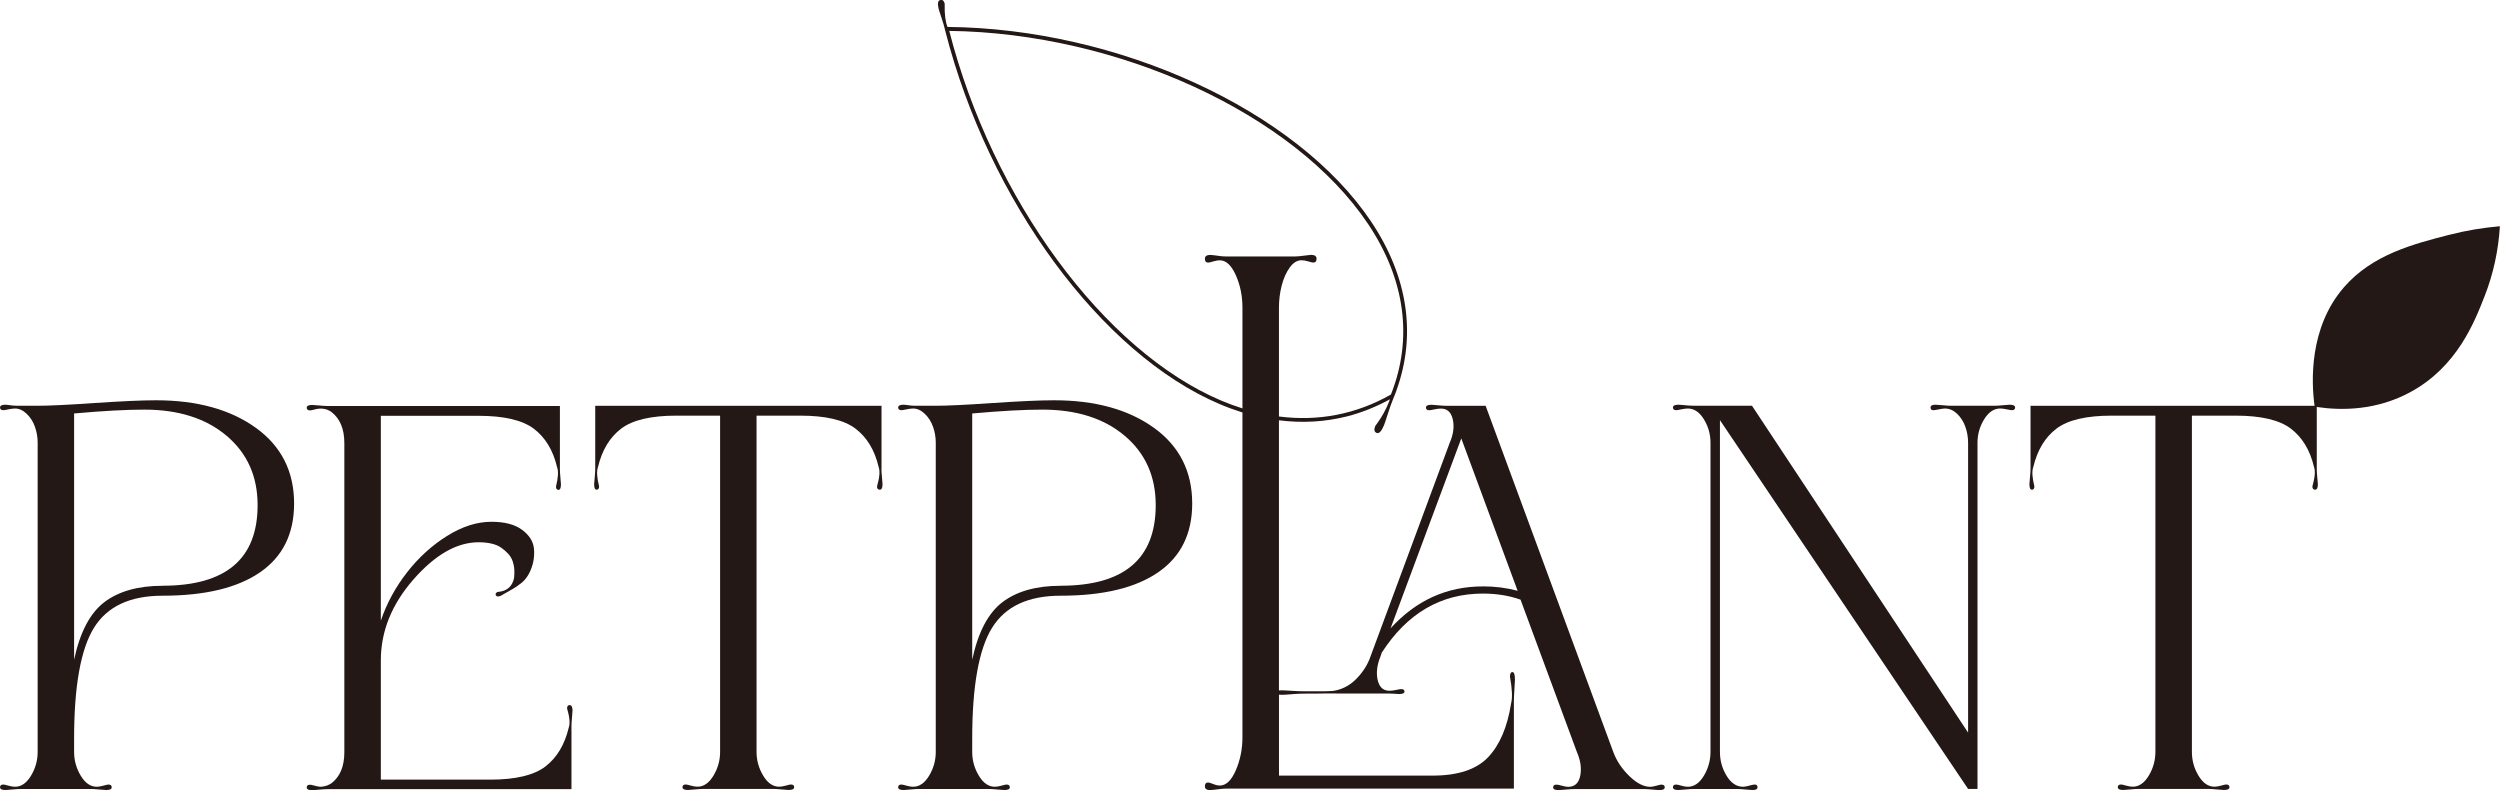 <?xml version="1.0" encoding="UTF-8"?>
<svg id="_레이어_2" data-name="레이어 2" xmlns="http://www.w3.org/2000/svg" viewBox="0 0 473.3 149.58">
  <defs>
    <style>
      .cls-1 {
        fill: #231815;
        stroke-width: 0px;
      }
    </style>
  </defs>
  <g id="_레이어_1-2" data-name="레이어 1">
    <g>
      <path class="cls-1" d="m48.45,81.01c-4.81-3.48-11.13-5.23-18.94-5.23-2.65,0-6.52.18-11.61.52-5.09.35-8.68.52-10.78.52h-3.98c-.28,0-.54-.02-.78-.05-.24-.03-.51-.07-.78-.1-.28-.03-.45-.05-.52-.05-.7,0-1.05.18-1.05.52s.21.52.63.52c.14,0,.45-.05.94-.16.49-.1.91-.16,1.26-.16.77,0,1.5.33,2.2.99.7.66,1.22,1.48,1.57,2.46.35.98.52,1.99.52,3.03v58.54c0,1.6-.42,3.1-1.26,4.5-.84,1.39-1.85,2.09-3.03,2.09-.35,0-.77-.07-1.26-.21-.49-.14-.8-.21-.94-.21-.42,0-.63.17-.63.52s.35.52,1.05.52c.14,0,.56-.04,1.26-.1.7-.07,1.26-.1,1.67-.1h13.18c.35,0,.89.03,1.62.1.73.07,1.17.1,1.31.1.7,0,1.05-.17,1.05-.52s-.21-.52-.63-.52c-.14,0-.45.07-.94.21-.49.14-.91.21-1.26.21-1.19,0-2.2-.7-3.03-2.09-.84-1.39-1.26-2.89-1.26-4.5v-2.51c0-9.97,1.26-16.97,3.77-21.01,2.51-4.04,6.84-6.06,12.98-6.06,8.02,0,14.18-1.48,18.47-4.44,4.29-2.96,6.43-7.3,6.43-13.01,0-6.06-2.41-10.84-7.22-14.32Zm-17.68,29.89c-4.6,0-8.27,1.03-10.99,3.08-2.72,2.06-4.64,5.7-5.75,10.92v-46.62c5.44-.49,9.87-.73,13.29-.73,6.49,0,11.68,1.66,15.59,4.96,3.91,3.31,5.86,7.68,5.86,13.12,0,10.18-6,15.26-18,15.26Z"/>
      <path class="cls-1" d="m107.88,133.48c-.35,0-.52.21-.52.63.49,1.67.59,2.89.31,3.66-.77,3.21-2.23,5.65-4.39,7.32-2.16,1.67-5.65,2.51-10.46,2.51h-20.72v-22.58c0-5.5,2.06-10.61,6.17-15.31,4.11-4.7,8.23-7.05,12.35-7.05.91,0,1.73.09,2.46.26.73.17,1.34.44,1.83.78.49.35.92.73,1.31,1.15.38.42.66.89.84,1.41.17.52.28,1.04.31,1.57.03.52.02,1.06-.05,1.62-.35,1.6-1.36,2.47-3.03,2.61-.14,0-.26.07-.37.21-.1.14-.12.28-.05.42.14.28.45.31.94.1,2.02-1.11,3.17-1.81,3.45-2.09.98-.63,1.73-1.59,2.25-2.88.52-1.29.71-2.61.58-3.97-.14-1.36-.89-2.54-2.25-3.55-1.36-1.01-3.3-1.52-5.81-1.52-2.72,0-5.51.89-8.37,2.67-2.86,1.78-5.39,4.08-7.59,6.9-2.2,2.82-3.86,5.87-4.97,9.15v-38.78h18.52c4.81,0,8.3.82,10.46,2.46,2.16,1.64,3.63,4.06,4.39,7.27.28.77.21,1.98-.21,3.66,0,.42.16.63.47.63s.47-.35.47-1.04c0-.14-.04-.56-.1-1.25-.07-.69-.1-1.25-.1-1.67v-11.92h-43.95c-.42,0-.98-.03-1.67-.1-.7-.07-1.12-.1-1.26-.1-.7,0-1.05.18-1.05.52s.21.52.63.52c.14,0,.47-.07.99-.21.52-.14,1.05-.17,1.57-.1.52.07,1.03.28,1.52.63,1.6,1.25,2.41,3.21,2.41,5.85v58.54c0,2.65-.8,4.6-2.41,5.85-.42.28-.84.47-1.26.57-.42.1-.77.14-1.05.1-.28-.03-.61-.1-.99-.21-.38-.1-.65-.16-.78-.16-.42,0-.63.17-.63.52s.35.52,1.05.52c.14,0,.56-.04,1.26-.1.7-.07,1.26-.1,1.67-.1h46.14v-11.92c0-.35.03-.89.1-1.62.07-.73.1-1.17.1-1.31,0-.7-.18-1.05-.52-1.05Z"/>
      <path class="cls-1" d="m166.89,88.75v-11.92h-54.2v11.92c0,.42-.04.98-.1,1.67-.07.7-.11,1.12-.11,1.25,0,.7.16,1.04.47,1.04s.47-.21.47-.63c-.42-1.67-.49-2.89-.21-3.66.77-3.21,2.23-5.63,4.39-7.27,2.16-1.64,5.65-2.46,10.46-2.46h8.27v63.66c0,1.6-.42,3.1-1.26,4.5-.84,1.39-1.85,2.09-3.03,2.09-.35,0-.77-.07-1.26-.21-.49-.14-.8-.21-.94-.21-.42,0-.63.17-.63.52s.35.52,1.05.52c.14,0,.56-.04,1.26-.1.7-.07,1.26-.1,1.67-.1h13.18c.35,0,.89.03,1.62.1.73.07,1.17.1,1.31.1.7,0,1.05-.17,1.05-.52s-.21-.52-.63-.52c-.14,0-.45.07-.94.21-.49.14-.91.21-1.26.21-1.19,0-2.2-.7-3.03-2.09-.84-1.39-1.26-2.89-1.26-4.5v-63.66h8.27c4.81,0,8.3.82,10.46,2.46,2.16,1.64,3.63,4.06,4.39,7.27.28.77.17,1.98-.31,3.66,0,.42.17.63.52.63s.52-.35.52-1.04c0-.14-.04-.56-.1-1.25-.07-.69-.11-1.25-.11-1.67Z"/>
      <path class="cls-1" d="m218.48,81.01c-4.81-3.48-11.13-5.23-18.94-5.23-2.65,0-6.52.18-11.61.52-5.09.35-8.68.52-10.78.52h-3.98c-.28,0-.54-.02-.78-.05-.24-.03-.51-.07-.78-.1-.28-.03-.45-.05-.52-.05-.7,0-1.05.18-1.05.52s.21.52.63.52c.14,0,.45-.05.94-.16.49-.1.91-.16,1.26-.16.77,0,1.5.33,2.2.99.7.66,1.22,1.48,1.57,2.46.35.98.52,1.99.52,3.03v58.54c0,1.6-.42,3.1-1.26,4.5-.84,1.39-1.85,2.09-3.03,2.09-.35,0-.77-.07-1.26-.21-.49-.14-.8-.21-.94-.21-.42,0-.63.17-.63.52s.35.52,1.05.52c.14,0,.56-.04,1.26-.1.7-.07,1.26-.1,1.67-.1h13.18c.35,0,.89.03,1.62.1.73.07,1.17.1,1.31.1.7,0,1.05-.17,1.05-.52s-.21-.52-.63-.52c-.14,0-.46.07-.94.21-.49.14-.91.21-1.26.21-1.19,0-2.2-.7-3.03-2.09-.84-1.39-1.26-2.89-1.26-4.5v-2.51c0-9.97,1.26-16.97,3.77-21.01,2.51-4.04,6.84-6.06,12.98-6.06,8.02,0,14.18-1.48,18.47-4.44,4.29-2.96,6.43-7.3,6.43-13.01,0-6.06-2.41-10.84-7.22-14.32Zm-17.68,29.89c-4.6,0-8.27,1.03-10.99,3.08-2.72,2.06-4.64,5.7-5.75,10.92v-46.62c5.44-.49,9.87-.73,13.29-.73,6.49,0,11.68,1.66,15.59,4.96,3.91,3.31,5.86,7.68,5.86,13.12,0,10.18-6,15.26-18,15.26Z"/>
      <path class="cls-1" d="m314.53,148.54c-.14,0-.45.07-.94.21-.49.14-.87.21-1.15.21-1.26,0-2.58-.68-3.98-2.04-1.4-1.36-2.41-2.87-3.03-4.55l-24.17-65.54h-7.32c-.42,0-.98-.03-1.67-.1-.7-.07-1.12-.1-1.26-.1-.7,0-1.05.18-1.05.52s.21.52.63.52c.14,0,.45-.05.94-.16.49-.1.91-.16,1.26-.16,1.19,0,1.94.68,2.25,2.04.31,1.36.12,2.84-.58,4.44l-14.96,40.35c-.56,1.67-1.53,3.19-2.93,4.55-.56.55-1.96,1.7-3.98,2.04-.15.03-.3.04-.31.04,0,0,0,0,0,0-.72.06-1.8.06-1.8.06-.43,0-.47,0-.99,0-.22,0-.29,0-.53,0-.41,0-.63,0-1.36,0-.14,0-.39,0-.72,0-.66,0-1.15-.02-1.65-.05-1.58-.07-2.56-.18-3.1-.11v-51.14c4.39.56,8.7.31,12.84-.73,2.81-.71,5.54-1.81,8.18-3.25-.2.53-.42,1.09-.71,1.69-.68,1.41-1.43,2.52-2.07,3.36-.29.69-.2,1.13.25,1.32.45.19.92-.29,1.4-1.45.1-.23.33-.94.72-2.14.38-1.19.72-2.14,1.01-2.83.06-.15.12-.3.18-.46,0,0,.01-.01.02-.02.03-.08.06-.17.09-.25.11-.27.21-.53.32-.8,0,0-.02,0-.02,0,3.86-10.57,2.23-21.63-4.77-32.08-14.12-21.06-47.83-36.54-80.19-36.83-.4-.99-.58-2.45-.53-4.39-.13-.57-.41-.8-.84-.7-.44.1-.54.62-.33,1.57.04.19.23.77.55,1.74.32.97.54,1.69.64,2.16v.04s0,.02.01.04c.01.06.03.11.05.17l.04.16s0,0,0,0c8.21,32.11,29.54,61.12,51.95,70.62,1.44.61,2.87,1.13,4.3,1.58v61.49c0,2.23-.42,4.31-1.25,6.24-.84,1.94-1.85,2.9-3.04,2.9-.35,0-.77-.09-1.25-.29-.49-.19-.8-.29-.94-.29-.42,0-.63.24-.63.73s.35.72,1.05.72c.14,0,.56-.05,1.26-.14.7-.1,1.26-.15,1.67-.15h54.52v-16.55c0-.48.03-1.23.1-2.25.07-1.02.1-1.62.1-1.81,0-.97-.16-1.45-.47-1.45s-.47.29-.47.87c.42,2.32.49,4.02.21,5.08-.7,4.45-2.14,7.84-4.34,10.16-2.2,2.32-5.7,3.49-10.51,3.49h-29.09v-15.33c.63.1,1.77-.04,3.08-.13,1.39-.1,2.78-.04,4.17-.07,1.01-.02,2.51-.04,4.37-.01h9.21c.42,0,.8.02,1.15.05.35.04.59.05.73.05.7,0,1.05-.16,1.05-.47s-.21-.47-.63-.47c-.14,0-.45.05-.94.16-.49.1-.91.16-1.26.16-1.19,0-1.94-.68-2.25-2.04-.31-1.36-.12-2.88.57-4.55l.21-.63c4.81-7.46,11.2-11.18,19.15-11.18,2.58,0,4.95.38,7.12,1.15l10.67,28.85c.7,1.6.91,3.1.63,4.5-.28,1.39-1.05,2.09-2.3,2.09-.28,0-.66-.07-1.15-.21-.49-.14-.84-.21-1.05-.21-.42,0-.63.17-.63.52s.35.52,1.05.52c.14,0,.57-.04,1.31-.1.73-.07,1.27-.1,1.62-.1h13.18c.42,0,.98.03,1.67.1.7.07,1.11.1,1.25.1.7,0,1.05-.17,1.05-.52s-.21-.52-.63-.52Zm-83.33-72.7c-22.19-9.4-43.31-38.14-51.49-69.99,32.04.4,65.31,15.7,79.26,36.5,7.07,10.54,8.57,21.73,4.36,32.34-6.56,3.74-13.75,5.12-21.2,4.16v-20.58c0-1.45.17-2.85.52-4.21.35-1.35.85-2.49,1.52-3.41.66-.92,1.41-1.38,2.25-1.38.35,0,.77.07,1.26.22.49.15.8.22.94.22.42,0,.63-.24.63-.73s-.35-.73-1.05-.73c-.14,0-.58.05-1.31.15-.73.1-1.27.15-1.62.15h-13.18c-.35,0-.72-.02-1.1-.07-.38-.05-.75-.09-1.1-.15-.35-.05-.59-.07-.73-.07-.7,0-1.05.24-1.05.73s.21.73.63.73c.14,0,.45-.07.94-.22.49-.15.91-.22,1.25-.22,1.19,0,2.2.95,3.04,2.83.84,1.89,1.25,3.94,1.25,6.17v19.04c-1.34-.42-2.67-.91-4.02-1.48Zm49.53,35.18c-6.84,0-12.66,2.65-17.47,7.94l13.39-35.96,10.67,28.85c-2.09-.56-4.29-.84-6.59-.84Z"/>
      <path class="cls-1" d="m380.45,76.62c-.14,0-.56.04-1.26.1-.7.07-1.25.1-1.67.1h-8.16c-.35,0-.87-.03-1.57-.1-.7-.07-1.15-.1-1.36-.1-.63,0-.94.18-.94.52s.17.52.52.52c.21,0,.56-.05,1.05-.16.49-.1.87-.16,1.15-.16.84,0,1.6.33,2.3.99.7.66,1.22,1.48,1.57,2.46.35.98.52,1.99.52,3.03v54.88l-40.91-61.88h-10.99c-.35,0-.72-.02-1.1-.05-.38-.03-.75-.07-1.1-.1-.35-.03-.59-.05-.73-.05-.7,0-1.05.18-1.05.52s.21.52.63.52c.14,0,.45-.05.94-.16.49-.1.91-.16,1.25-.16,1.19,0,2.2.68,3.04,2.04.84,1.36,1.25,2.84,1.25,4.44v58.54c0,1.6-.42,3.1-1.25,4.5-.84,1.39-1.85,2.09-3.04,2.09-.35,0-.77-.07-1.25-.21-.49-.14-.8-.21-.94-.21-.42,0-.63.17-.63.52s.35.52,1.05.52c.14,0,.56-.04,1.26-.1.7-.07,1.26-.1,1.67-.1h8.16c.35,0,.87.03,1.57.1.7.07,1.15.1,1.36.1.63,0,.94-.17.94-.52s-.17-.52-.52-.52c-.21,0-.56.07-1.05.21-.49.14-.87.21-1.15.21-1.25,0-2.3-.7-3.14-2.09-.84-1.39-1.25-2.89-1.25-4.5v-62.82l46.98,69.82h1.78v-65.54c0-1.6.42-3.08,1.26-4.44.84-1.36,1.85-2.04,3.03-2.04.35,0,.77.05,1.26.16.49.1.8.16.94.16.42,0,.63-.17.63-.52s-.35-.52-1.05-.52Z"/>
      <path class="cls-1" d="m463.78,44.43c-6.87,1.76-14.65,3.76-20.02,9.95-6.65,7.66-6.18,17.95-5.57,22.45h-53.77v11.92c0,.42-.04.98-.11,1.67-.07.7-.1,1.12-.1,1.25,0,.7.16,1.04.47,1.04s.47-.21.47-.63c-.42-1.67-.49-2.89-.21-3.66.77-3.21,2.23-5.63,4.39-7.27,2.16-1.64,5.65-2.46,10.46-2.46h8.27v63.66c0,1.6-.42,3.1-1.26,4.5-.84,1.39-1.85,2.09-3.03,2.09-.35,0-.77-.07-1.26-.21-.49-.14-.8-.21-.94-.21-.42,0-.63.17-.63.52s.35.52,1.05.52c.14,0,.56-.04,1.26-.1.7-.07,1.26-.1,1.67-.1h13.18c.35,0,.89.03,1.62.1.73.07,1.17.1,1.31.1.7,0,1.05-.17,1.05-.52s-.21-.52-.63-.52c-.14,0-.46.07-.94.21-.49.14-.91.21-1.26.21-1.19,0-2.2-.7-3.03-2.09-.84-1.39-1.25-2.89-1.25-4.5v-63.66h8.27c4.81,0,8.3.82,10.46,2.46,2.16,1.64,3.63,4.06,4.39,7.27.28.77.17,1.98-.31,3.66,0,.42.17.63.52.63s.52-.35.52-1.04c0-.14-.04-.56-.11-1.25-.07-.69-.1-1.25-.1-1.67v-11.7c4.69.7,11.34.69,17.84-2.88,8.73-4.79,11.99-13.13,13.94-18.11,1.65-4.21,2.61-8.66,2.89-13.23-3.21.28-6.41.81-9.52,1.61Z"/>
    </g>
  </g>
</svg>